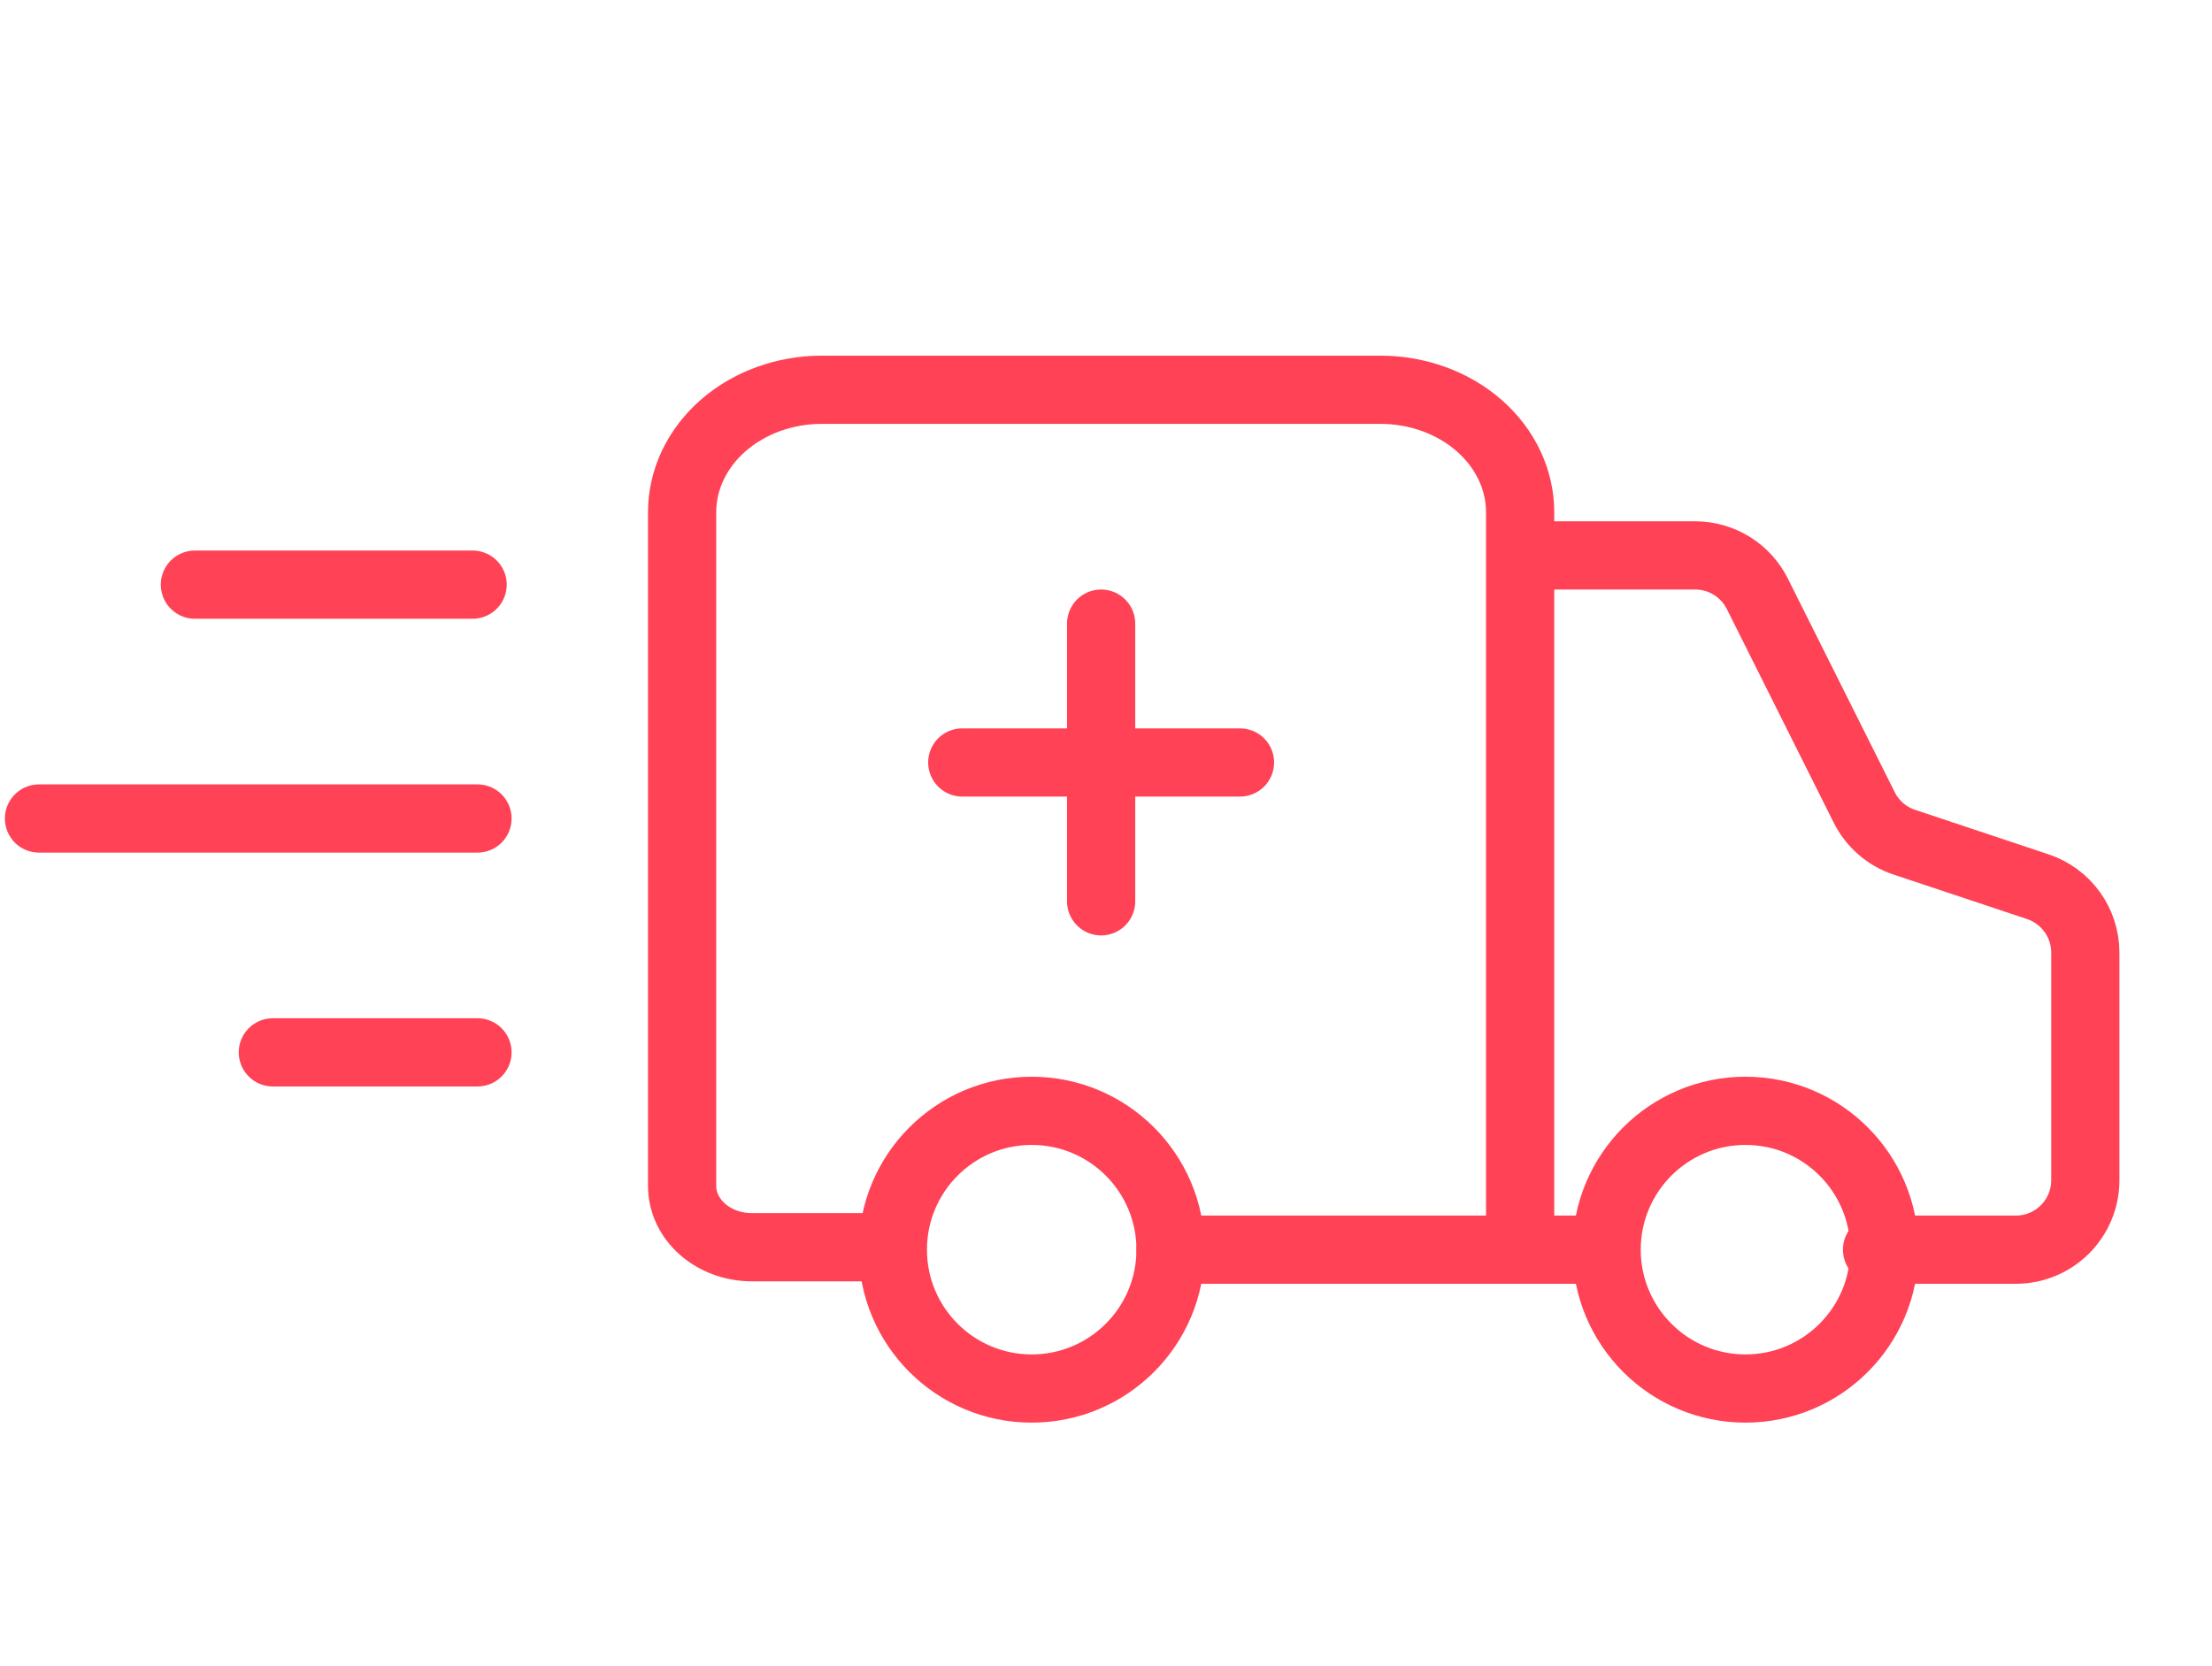 <svg width="227" height="171" viewBox="0 0 227 171" fill="none" xmlns="http://www.w3.org/2000/svg">
<path d="M127.25 78.25H98.75" stroke="#FF4255" stroke-width="7" stroke-linecap="round" stroke-linejoin="round"/>
<path d="M156 128V52.571C156 49.237 154.49 46.04 151.802 43.682C149.114 41.325 145.468 40 141.667 40H84.333C80.532 40 76.886 41.325 74.198 43.682C71.51 46.04 70 49.237 70 52.571V121.714C70 123.381 70.755 124.98 72.099 126.159C73.443 127.338 75.266 128 77.167 128H91.5" stroke="#FF4255" stroke-width="7" stroke-linecap="round" stroke-linejoin="round"/>
<path d="M192.625 128.25H206.875C208.765 128.25 210.577 127.499 211.913 126.163C213.249 124.827 214 123.015 214 121.125V97.755C213.999 96.26 213.528 94.804 212.653 93.591C211.778 92.379 210.545 91.473 209.126 91.001L195.425 86.433C194.537 86.137 193.717 85.668 193.01 85.055C192.304 84.441 191.725 83.694 191.307 82.857L180.341 60.94C179.75 59.757 178.841 58.761 177.716 58.066C176.591 57.37 175.295 57.001 173.972 57H157" stroke="#FF4255" stroke-width="7" stroke-linecap="round" stroke-linejoin="round"/>
<path d="M113 64V92.5" stroke="#FF4255" stroke-width="7" stroke-linecap="round" stroke-linejoin="round"/>
<path d="M120.125 128.25H162.875" stroke="#FF4255" stroke-width="7" stroke-linecap="round" stroke-linejoin="round"/>
<path d="M179.125 142.5C186.995 142.5 193.375 136.12 193.375 128.25C193.375 120.38 186.995 114 179.125 114C171.255 114 164.875 120.38 164.875 128.25C164.875 136.12 171.255 142.5 179.125 142.5Z" stroke="#FF4255" stroke-width="7" stroke-linecap="round" stroke-linejoin="round"/>
<path d="M105.875 142.5C113.745 142.5 120.125 136.12 120.125 128.25C120.125 120.38 113.745 114 105.875 114C98.005 114 91.625 120.38 91.625 128.25C91.625 136.12 98.005 142.5 105.875 142.5Z" stroke="#FF4255" stroke-width="7" stroke-linecap="round" stroke-linejoin="round"/>
<path d="M48.5 60H20" stroke="#FF4255" stroke-width="7" stroke-linecap="round" stroke-linejoin="round"/>
<path d="M49 84L4 84" stroke="#FF4255" stroke-width="7" stroke-linecap="round" stroke-linejoin="round"/>
<path d="M49 108L28 108" stroke="#FF4255" stroke-width="7" stroke-linecap="round" stroke-linejoin="round"/>
</svg>

